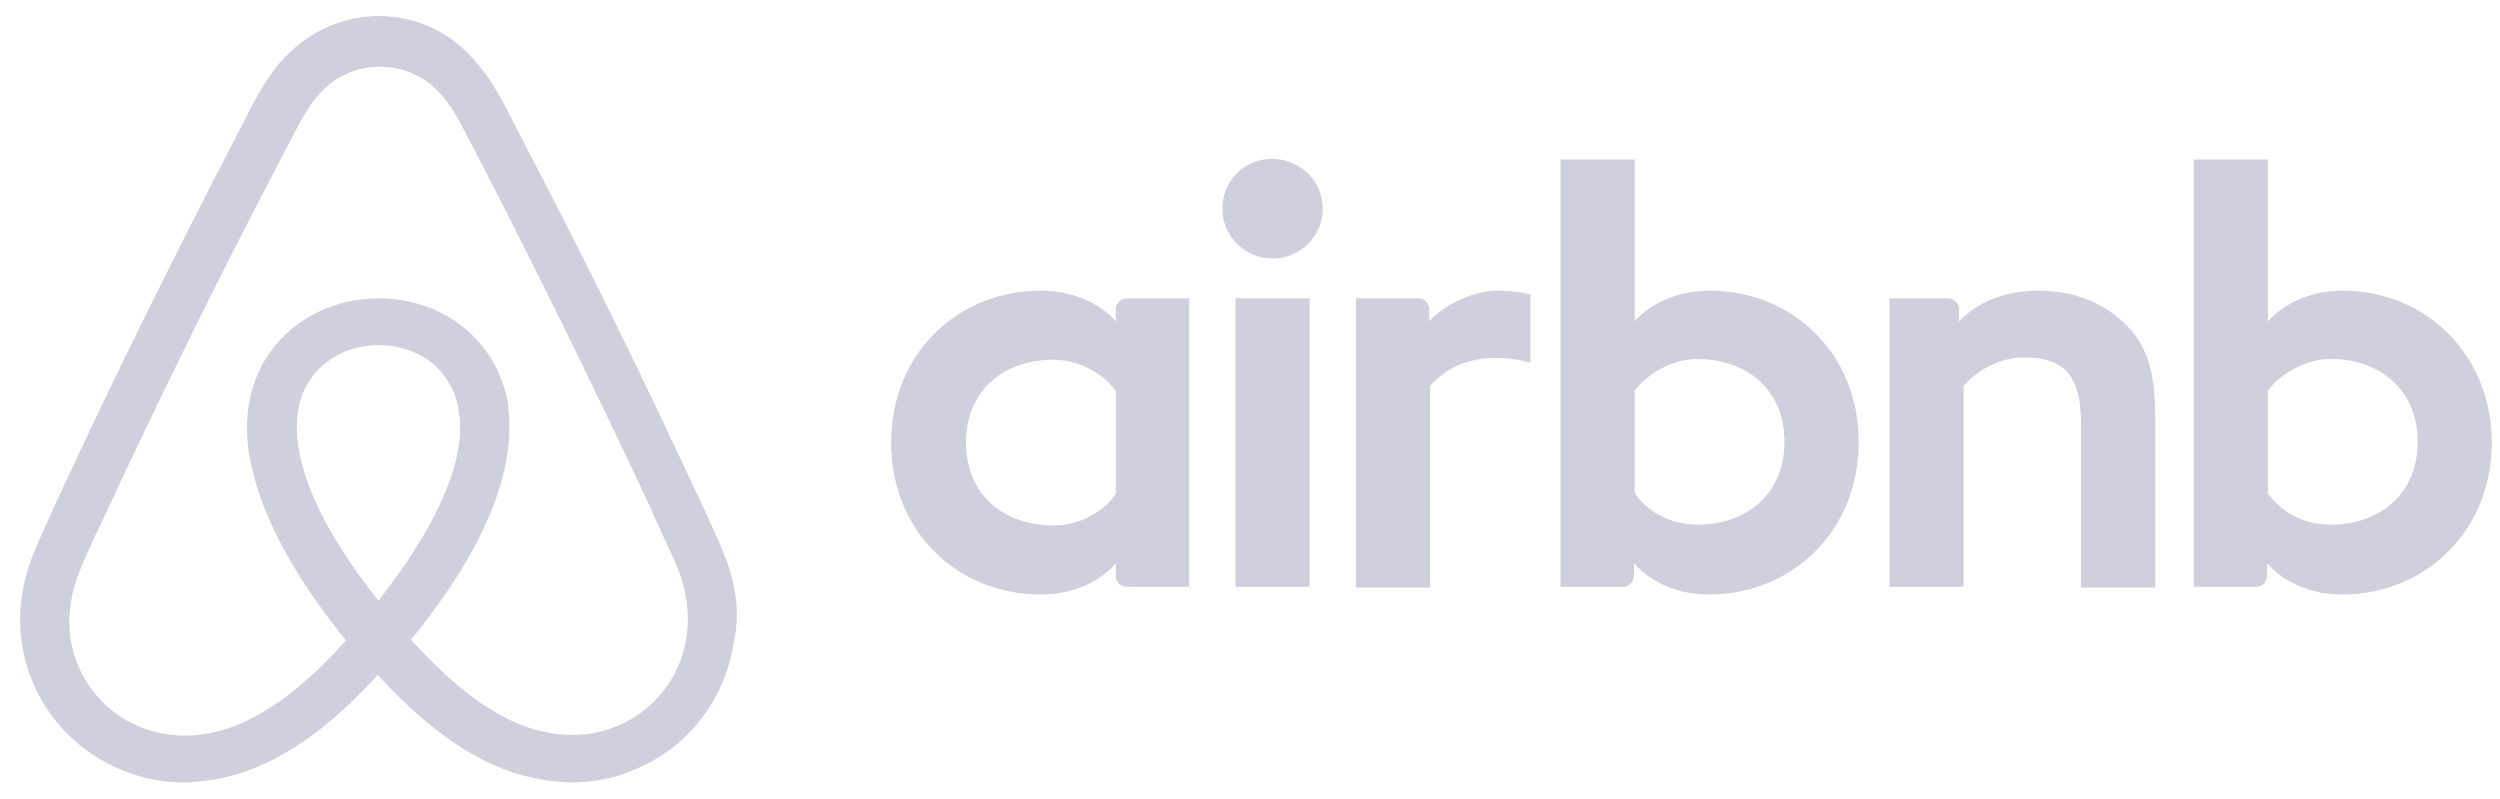 <svg width="122" height="39" viewBox="0 0 122 39" fill="none" xmlns="http://www.w3.org/2000/svg">
<g clip-path="url(#clip0_24_314)">
<path d="M64.551 10.181C64.551 11.529 63.458 12.614 62.101 12.614C60.744 12.614 59.652 11.529 59.652 10.181C59.652 8.833 60.707 7.748 62.101 7.748C63.496 7.785 64.551 8.871 64.551 10.181ZM54.452 15.085V15.684C54.452 15.684 53.284 14.186 50.797 14.186C46.691 14.186 43.487 17.294 43.487 21.598C43.487 25.866 46.653 29.011 50.797 29.011C53.322 29.011 54.452 27.476 54.452 27.476V28.112C54.452 28.411 54.679 28.635 54.98 28.635H58.032V14.559H54.98C54.679 14.56 54.452 14.823 54.452 15.085ZM54.452 24.107C53.887 24.93 52.757 25.642 51.4 25.642C48.989 25.642 47.142 24.144 47.142 21.598C47.142 19.053 48.989 17.555 51.4 17.555C52.719 17.555 53.925 18.304 54.452 19.09V24.107ZM60.293 14.56H63.91V28.637H60.293V14.56ZM114.327 14.186C111.84 14.186 110.671 15.684 110.671 15.684V7.785H107.054V28.637H110.107C110.408 28.637 110.634 28.374 110.634 28.112V27.476C110.634 27.476 111.802 29.011 114.289 29.011C118.396 29.011 121.599 25.867 121.599 21.599C121.599 17.332 118.396 14.186 114.327 14.186ZM113.724 25.604C112.329 25.604 111.237 24.893 110.671 24.069V19.053C111.237 18.304 112.443 17.518 113.724 17.518C116.135 17.518 117.982 19.015 117.982 21.561C117.982 24.107 116.136 25.604 113.724 25.604ZM105.171 20.289V28.674H101.553V20.7C101.553 18.38 100.799 17.443 98.766 17.443C97.673 17.443 96.543 18.005 95.826 18.829V28.637H92.209V14.561H95.072C95.374 14.561 95.6 14.823 95.6 15.085V15.684C96.655 14.598 98.049 14.186 99.443 14.186C101.025 14.186 102.344 14.636 103.4 15.534C104.68 16.583 105.171 17.93 105.171 20.289ZM83.428 14.186C80.942 14.186 79.774 15.684 79.774 15.684V7.785H76.156V28.637H79.208C79.51 28.637 79.736 28.374 79.736 28.112V27.476C79.736 27.476 80.904 29.011 83.391 29.011C87.498 29.011 90.701 25.867 90.701 21.599C90.739 17.331 87.536 14.186 83.428 14.186ZM82.825 25.604C81.431 25.604 80.339 24.893 79.774 24.069V19.053C80.339 18.304 81.545 17.518 82.825 17.518C85.237 17.518 87.083 19.015 87.083 21.561C87.083 24.107 85.237 25.604 82.825 25.604ZM73.029 14.186C74.121 14.186 74.686 14.374 74.686 14.374V17.705C74.686 17.705 71.672 16.694 69.788 18.828V28.674H66.171V14.56H69.223C69.525 14.56 69.75 14.823 69.75 15.085V15.684C70.429 14.898 71.899 14.186 73.029 14.186ZM35.462 27.363C35.273 26.914 35.085 26.428 34.897 26.016C34.595 25.342 34.293 24.705 34.03 24.107L33.992 24.069C31.392 18.454 28.604 12.764 25.665 7.149L25.552 6.924C25.243 6.342 24.941 5.755 24.648 5.164C24.271 4.49 23.894 3.78 23.291 3.105C22.086 1.608 20.352 0.784 18.506 0.784C16.622 0.784 14.926 1.608 13.684 3.03C13.118 3.704 12.703 4.415 12.327 5.089C12.033 5.679 11.731 6.266 11.423 6.849L11.31 7.074C8.408 12.689 5.582 18.379 2.982 23.994L2.944 24.068C2.681 24.668 2.379 25.304 2.077 25.978C1.889 26.39 1.701 26.839 1.513 27.325C1.023 28.71 0.872 30.021 1.061 31.369C1.475 34.177 3.359 36.534 5.959 37.583C6.939 37.995 7.956 38.182 9.011 38.182C9.313 38.182 9.689 38.145 9.991 38.107C11.235 37.957 12.516 37.546 13.759 36.835C15.304 35.974 16.774 34.739 18.432 32.942C20.09 34.739 21.597 35.974 23.104 36.835C24.348 37.546 25.629 37.957 26.872 38.107C27.174 38.145 27.551 38.182 27.852 38.182C28.907 38.182 29.962 37.995 30.904 37.583C33.542 36.534 35.388 34.139 35.803 31.369C36.102 30.059 35.951 28.749 35.462 27.363ZM18.468 29.31C16.433 26.764 15.114 24.369 14.662 22.348C14.474 21.486 14.436 20.738 14.55 20.064C14.624 19.465 14.851 18.941 15.153 18.491C15.869 17.481 17.074 16.844 18.469 16.844C19.863 16.844 21.107 17.444 21.785 18.491C22.086 18.941 22.312 19.465 22.388 20.064C22.501 20.738 22.463 21.524 22.275 22.348C21.821 24.331 20.502 26.727 18.468 29.31ZM33.502 31.07C33.239 33.016 31.919 34.701 30.073 35.45C29.169 35.824 28.189 35.937 27.21 35.824C26.268 35.711 25.326 35.412 24.346 34.851C22.99 34.101 21.634 32.942 20.051 31.219C22.537 28.187 24.045 25.417 24.61 22.947C24.874 21.786 24.912 20.738 24.798 19.764C24.648 18.828 24.308 17.967 23.781 17.218C22.612 15.533 20.653 14.56 18.468 14.56C16.283 14.56 14.323 15.571 13.155 17.218C12.628 17.967 12.288 18.828 12.138 19.764C11.987 20.738 12.024 21.823 12.326 22.947C12.891 25.417 14.436 28.224 16.885 31.257C15.34 32.979 13.946 34.139 12.589 34.888C11.609 35.45 10.668 35.749 9.726 35.861C8.709 35.974 7.729 35.824 6.862 35.487C5.016 34.739 3.697 33.053 3.434 31.107C3.321 30.171 3.396 29.236 3.773 28.187C3.885 27.813 4.074 27.439 4.263 26.989C4.526 26.39 4.827 25.754 5.129 25.117L5.167 25.043C7.767 19.465 10.555 13.775 13.457 8.235L13.569 8.01C13.871 7.449 14.173 6.85 14.474 6.288C14.775 5.689 15.114 5.127 15.529 4.64C16.32 3.743 17.375 3.255 18.544 3.255C19.712 3.255 20.767 3.743 21.558 4.64C21.973 5.128 22.311 5.69 22.613 6.288C22.915 6.85 23.216 7.449 23.517 8.01L23.631 8.235C26.488 13.798 29.239 19.414 31.883 25.08V25.118C32.184 25.718 32.448 26.391 32.749 26.991C32.938 27.439 33.126 27.813 33.239 28.188C33.54 29.16 33.653 30.096 33.502 31.07Z" fill="#CFCFDE"/>
</g>
<defs>
<clipPath id="clip0_24_314">
<rect width="120.652" height="37.398" fill="white" transform="translate(0.963 0.784)"/>
</clipPath>
</defs>
</svg>
